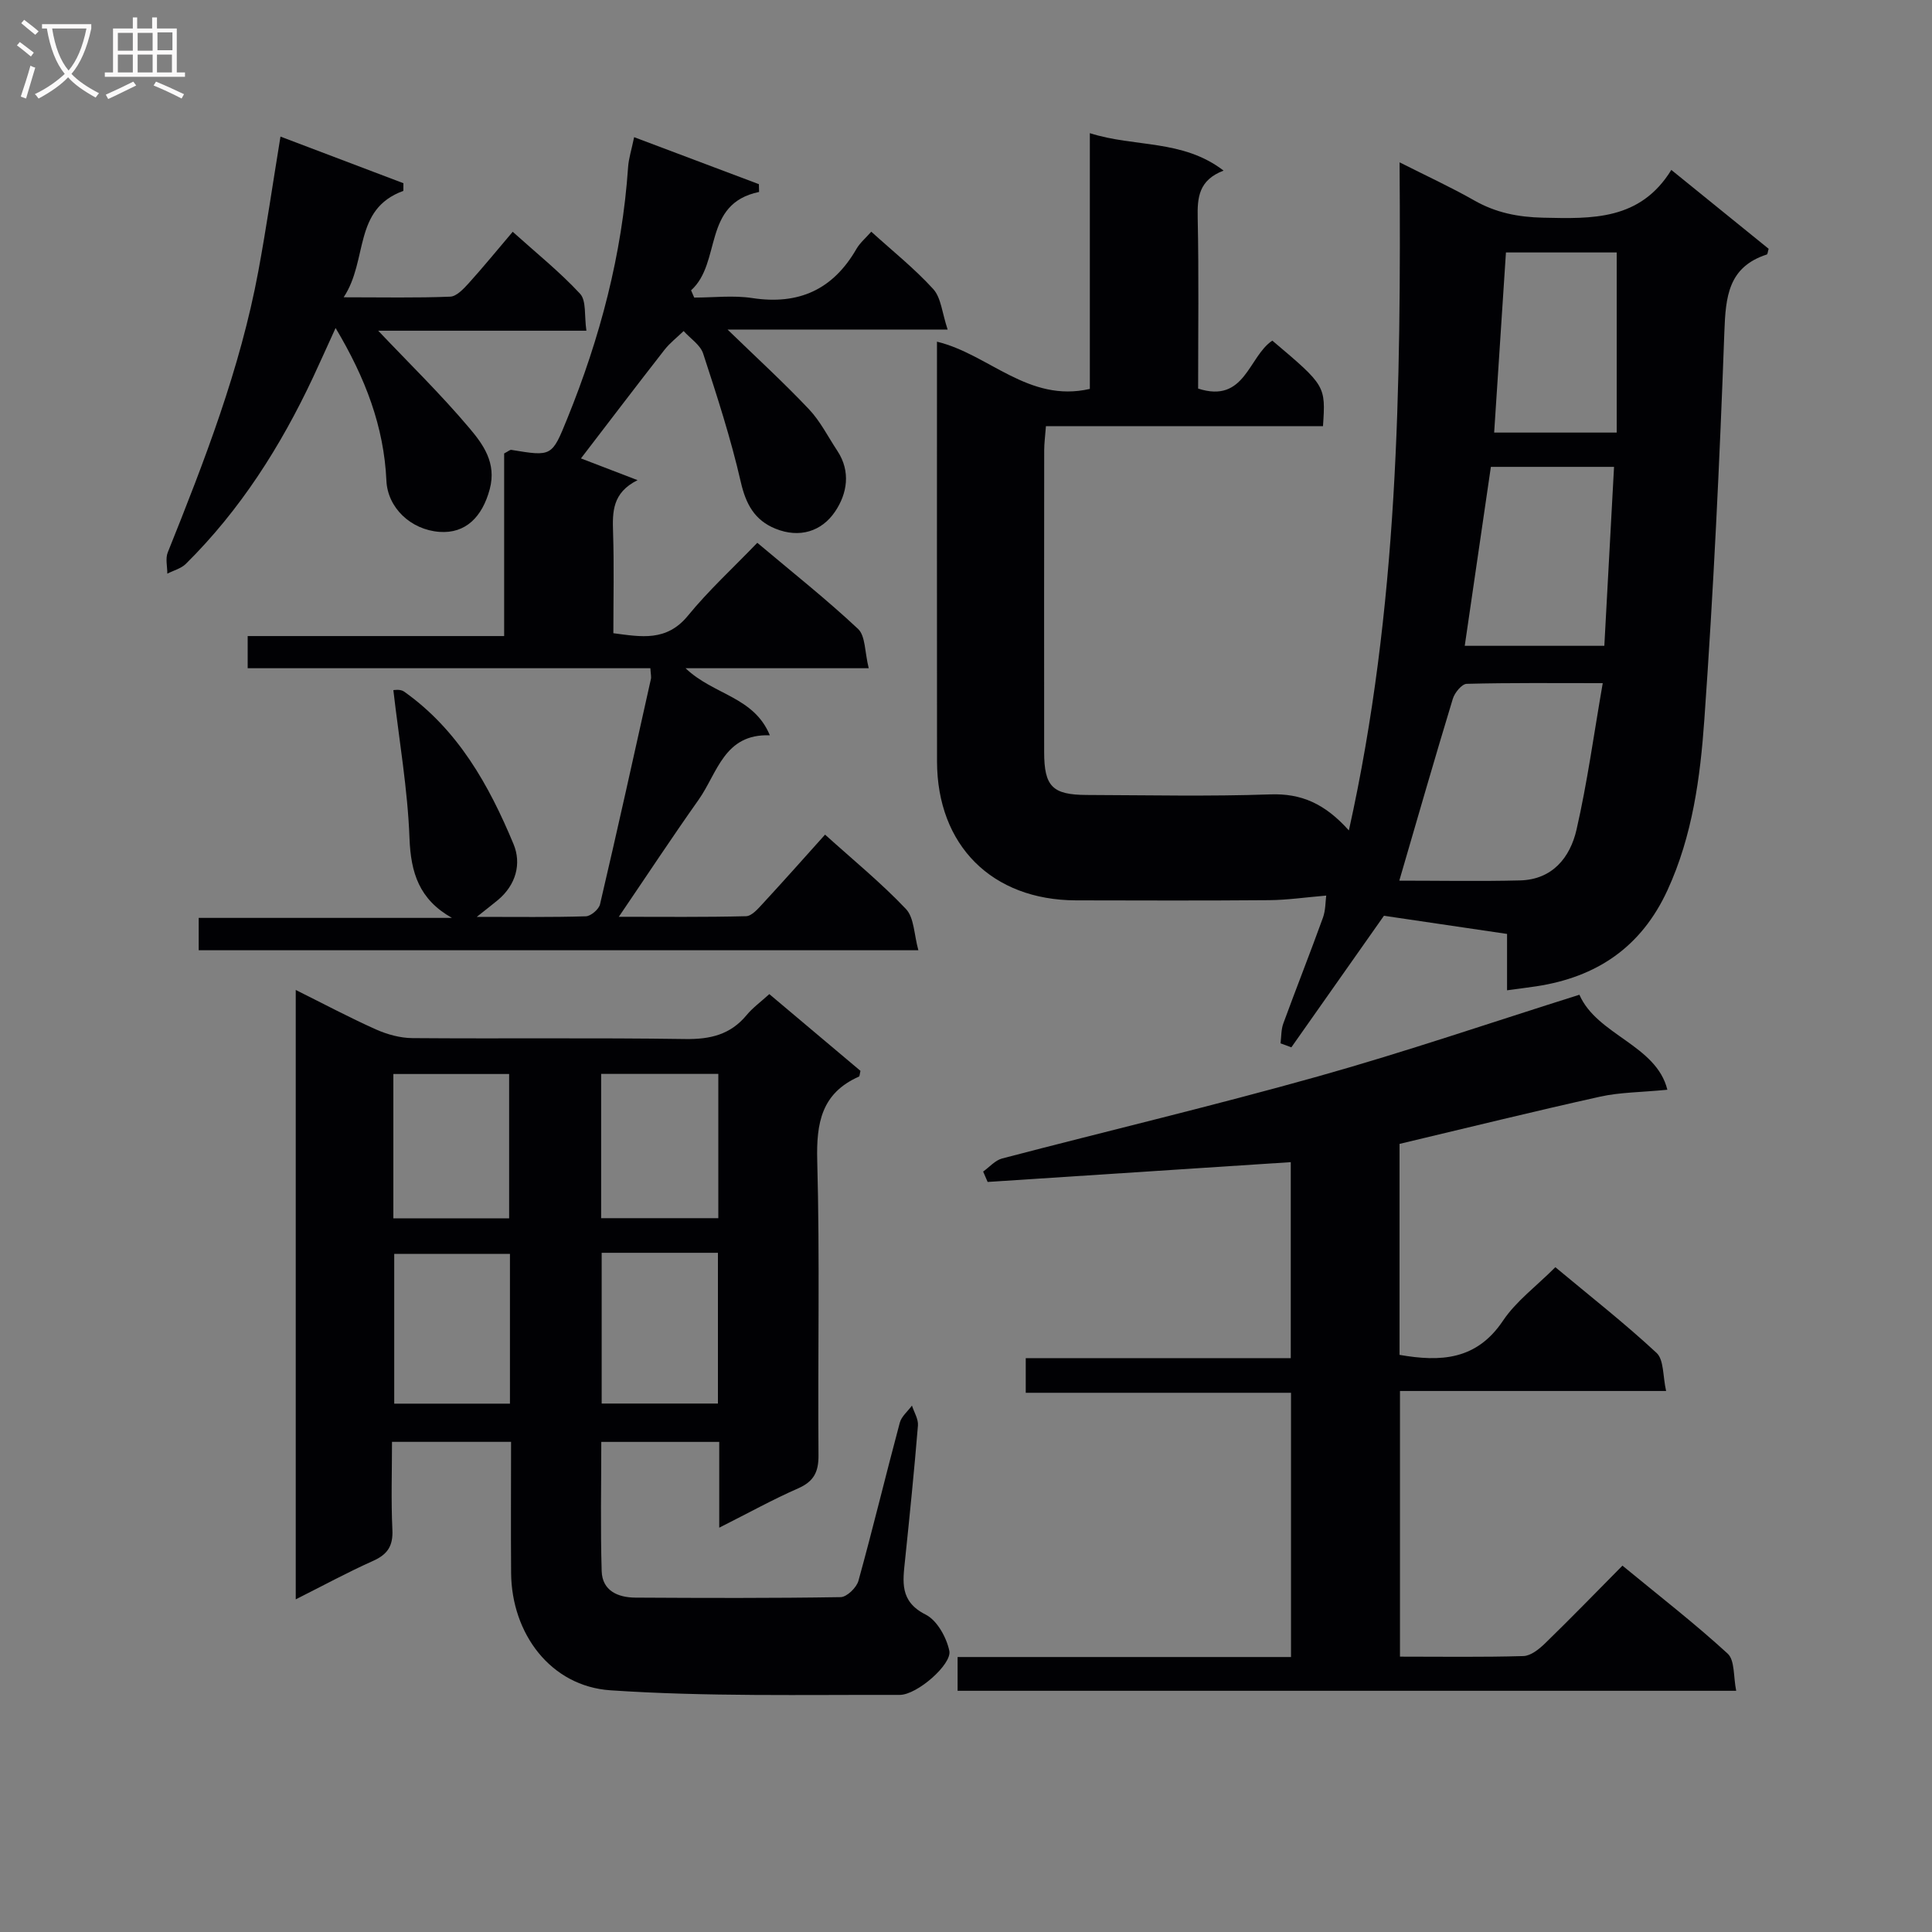 <svg enable-background="new 0 0 400 400" viewBox="0 0 400 400" xmlns="http://www.w3.org/2000/svg"><rect x="0" y="0" width="400" height="400" fill="#808080" stroke="none"/><g fill="#010104"><path d="m279.27 171.93c10.24-46.05 10.8-91.7 10.5-138.32 5.58 2.82 10.65 5.15 15.48 7.9 4.47 2.54 9.05 3.44 14.2 3.56 10.18.23 20.13.58 26.58-9.89 7.16 5.81 13.7 11.1 20.15 16.33-.19.62-.21 1.12-.38 1.18-8.01 2.6-8.52 8.76-8.79 16.04-.97 26.75-2.25 53.5-4.14 80.2-.85 12.03-2.45 24.09-7.63 35.36-5.43 11.82-14.66 18.02-27.2 19.92-1.8.27-3.61.49-6.02.82 0-3.92 0-7.64 0-11.67-9.18-1.35-17.82-2.63-25.49-3.76-6.68 9.49-12.93 18.36-19.17 27.24-.75-.28-1.49-.55-2.24-.83.18-1.38.11-2.85.58-4.12 2.68-7.32 5.55-14.56 8.2-21.89.56-1.55.51-3.32.68-4.58-4.36.37-8.08.92-11.81.95-13.33.11-26.66.07-39.99.04-17.42-.05-28.76-11.39-28.78-28.79-.03-28.82-.01-57.64-.01-86.88 10.78 2.61 18.93 12.71 31.65 9.78 0-17.4 0-34.81 0-52.95 9.35 2.98 19.16 1.22 27.69 7.75-5.15 1.97-5.45 5.56-5.36 9.79.25 11.79.09 23.59.09 35.34 9.72 3.15 10.39-6.6 15.36-9.93 11.05 9.34 11.05 9.34 10.49 17.71-18.97 0-38.01 0-57.36 0-.16 2.12-.36 3.55-.36 4.99-.02 20.83-.03 41.66-.01 62.49.01 7.13 1.71 8.85 8.82 8.88 12.66.04 25.34.32 37.99-.12 6.39-.23 11.27 1.87 16.28 7.46zm10.44 10.4c8.19 0 16.61.16 25.01-.05 6.69-.17 10.36-4.75 11.68-10.5 2.24-9.78 3.59-19.77 5.43-30.34-9.97 0-19.07-.1-28.17.14-1.01.03-2.49 1.84-2.87 3.1-3.75 12.33-7.31 24.72-11.08 37.65zm18.96-85.67c-1.85 12.65-3.62 24.75-5.41 37.05h28.9c.68-12.46 1.34-24.64 2.01-37.05-8.98 0-17.09 0-25.5 0zm.68-7.1h25.37c0-12.44 0-24.75 0-37.29-7.41 0-15 0-22.93 0-.81 12.4-1.61 24.7-2.44 37.29z"/><path d="m148.91 316.29c0-6.45 0-11.93 0-17.76-8.14 0-16.04 0-24.42 0 0 8.93-.19 17.84.08 26.74.12 4.09 3.37 5.48 6.99 5.5 14.16.08 28.32.13 42.48-.1 1.29-.02 3.3-1.97 3.69-3.38 3.01-10.87 5.64-21.84 8.56-32.73.35-1.31 1.66-2.37 2.52-3.55.44 1.38 1.35 2.8 1.24 4.13-.76 9.27-1.7 18.52-2.66 27.77-.46 4.5-1.2 8.63 4.25 11.37 2.37 1.19 4.33 4.73 4.91 7.52.57 2.75-6.66 9.12-10.28 9.11-19.96-.05-39.98.39-59.87-.95-12.43-.84-20.47-11.76-20.58-24.26-.07-8.96-.01-17.91-.01-27.18-8.27 0-16.03 0-24.65 0 0 6.04-.21 12.14.08 18.21.16 3.37-1.02 5.11-4.03 6.45-5.27 2.36-10.35 5.12-15.98 7.95 0-42.22 0-83.89 0-126.17 5.69 2.83 11.06 5.69 16.6 8.17 2.33 1.04 5.02 1.78 7.55 1.8 18.83.15 37.66-.09 56.48.19 5.19.08 9.37-.9 12.73-4.97 1.26-1.52 2.91-2.71 4.69-4.33 6.39 5.38 12.69 10.69 18.87 15.89-.16.64-.15 1.11-.32 1.19-7.74 3.43-8.84 9.58-8.63 17.43.55 20.31.1 40.65.26 60.97.03 3.48-.99 5.44-4.24 6.86-5.26 2.31-10.32 5.12-16.31 8.13zm-43.33-56.69c-8.35 0-16.22 0-23.96 0v31.01h23.96c0-10.41 0-20.51 0-31.01zm18.99-.22v31.21h24.07c0-10.58 0-20.82 0-31.21-8.14 0-15.92 0-24.07 0zm-.11-37.04v29.87h24.26c0-10.15 0-19.91 0-29.87-8.18 0-16.08 0-24.26 0zm-19.05 29.9c0-10.17 0-20.04 0-29.88-8.18 0-15.94 0-23.97 0v29.88z"/><path d="m134.65 138.35c-27.9 0-55.5 0-83.37 0 0-2.35 0-4.26 0-6.66h53.1c0-13.03 0-25.59 0-37.81.92-.48 1.22-.78 1.47-.74 8.42 1.39 8.41 1.39 11.6-6.48 6.79-16.72 11.35-33.98 12.59-52.05.12-1.79.7-3.55 1.25-6.21 8.83 3.32 17.33 6.52 25.83 9.73.01.54.02 1.07.04 1.61-11.82 2.45-7.69 14.61-14.08 20.37.22.5.44 1 .65 1.5 4.01 0 8.1-.5 12.02.1 9.63 1.47 16.72-1.76 21.57-10.18.73-1.26 1.93-2.26 3.07-3.56 4.39 3.99 8.95 7.62 12.83 11.88 1.63 1.8 1.82 4.91 2.98 8.38-15.92 0-30.62 0-45.57 0 5.97 5.79 11.61 10.95 16.85 16.49 2.36 2.49 3.96 5.72 5.89 8.63 2.83 4.29 2.01 8.89-.47 12.56-2.78 4.12-7.36 5.57-12.35 3.55-4.31-1.75-6.12-5.06-7.18-9.68-2.06-8.99-4.92-17.81-7.79-26.58-.59-1.8-2.66-3.12-4.04-4.66-1.33 1.29-2.83 2.44-3.96 3.88-5.82 7.45-11.54 14.98-17.3 22.49 3.48 1.33 7.6 2.91 11.72 4.5-5.25 2.62-5.21 6.58-5.07 10.86.22 6.82.06 13.64.06 20.83 5.77.76 11.01 1.78 15.44-3.63 4.3-5.26 9.36-9.89 14.36-15.09 7.34 6.18 14.36 11.73 20.86 17.83 1.55 1.46 1.37 4.77 2.21 8.14-12.91 0-24.92 0-37.92 0 5.81 5.57 14.12 5.83 17.45 13.89-9.47-.37-10.85 7.82-14.75 13.34-5.45 7.7-10.64 15.58-16.52 24.23 9.25 0 17.8.1 26.35-.12 1.17-.03 2.46-1.53 3.43-2.58 4.27-4.62 8.45-9.33 12.92-14.31 5.84 5.27 11.63 10 16.74 15.39 1.72 1.81 1.67 5.29 2.58 8.55-50.32 0-99.54 0-149 0 0-2.16 0-4.11 0-6.7h52.43c-6.78-3.82-8.52-9.31-8.79-16.52-.37-10.04-2.11-20.02-3.34-30.63.01 0 1.42-.28 2.23.3 11.16 7.9 17.57 19.36 22.65 31.57 1.69 4.06.5 8.45-3.22 11.57-1.08.9-2.2 1.75-4.39 3.5 8.42 0 15.51.1 22.58-.12 1.04-.03 2.7-1.45 2.94-2.49 3.63-15.5 7.06-31.04 10.52-46.58.13-.48-.02-.99-.1-2.29z"/><path d="m345.21 225.62c-5.53.54-9.82.52-13.92 1.43-13.76 3.05-27.44 6.44-41.53 9.78v43.68c8.49 1.48 15.93 1.11 21.41-7.06 2.72-4.06 6.91-7.14 10.85-11.09 7.13 5.95 14.31 11.57 20.96 17.75 1.53 1.43 1.27 4.79 1.97 7.88-18.8 0-36.73 0-55.1 0v55c8.63 0 17.1.13 25.56-.12 1.53-.05 3.24-1.43 4.47-2.62 5.35-5.2 10.54-10.55 16.03-16.1 7.59 6.25 14.95 11.95 21.78 18.21 1.51 1.38 1.17 4.77 1.77 7.7-54.2 0-107.57 0-161.2 0 0-2.28 0-4.37 0-6.99h69.03c0-18.44 0-36.35 0-54.71-18.36 0-36.45 0-54.92 0 0-2.5 0-4.56 0-7.17h54.87c0-13.92 0-27.33 0-40.58-21.08 1.38-41.92 2.74-62.76 4.1-.31-.72-.62-1.44-.93-2.15 1.3-.93 2.49-2.33 3.93-2.71 21.82-5.71 43.79-10.92 65.5-17.02 18.03-5.06 35.77-11.14 54.02-16.88 3.65 8.37 15.93 10.39 18.21 19.67z"/><path d="m58.07 28.28c9 3.41 17.23 6.53 25.45 9.65 0 .53-.01 1.06-.01 1.59-10.49 3.81-7.25 14.32-12.36 22.03 8.22 0 15.15.15 22.06-.13 1.32-.05 2.77-1.62 3.83-2.78 3-3.32 5.83-6.79 9.11-10.65 4.83 4.35 9.73 8.28 13.95 12.83 1.33 1.44.85 4.56 1.31 7.65-15.14 0-29.5 0-43.11 0 6.33 6.68 12.95 13.13 18.88 20.16 2.85 3.38 5.66 7.21 4.22 12.63-1.54 5.78-5.02 9.25-10.4 8.86-6-.44-10.75-5.03-11-10.61-.51-11.17-4.32-21.21-10.52-31.6-1.85 4.04-3.24 7.17-4.69 10.27-6.7 14.26-15.05 27.41-26.3 38.55-.99.98-2.56 1.38-3.85 2.04.01-1.47-.42-3.12.09-4.39 7.61-18.97 15-38.01 18.75-58.21 1.66-8.94 2.96-17.94 4.59-27.89z"/></g><path d="m6.4 11.7c-1-.8-1.9-1.6-2.9-2.3l.6-.7c.9.7 1.9 1.4 2.9 2.2zm-2.1 8.3c.7-2.1 1.4-4.2 2-6.4.2.1.6.3 1 .4-.7 2.3-1.3 4.4-1.9 6.4zm3-12.8c-1.1-.9-2.1-1.7-2.9-2.4l.6-.7c1 .8 2 1.5 3 2.4zm1.4-1.3v-.9h10.2v.9c-.9 4.2-2.3 7.3-4.1 9.4 1.3 1.4 3.2 2.7 5.7 4-.2.2-.4.5-.7.9-2.5-1.4-4.4-2.7-5.7-4.2-1.4 1.5-3.5 3-6.1 4.4 0 0 0 0-.1-.1-.3-.4-.5-.7-.7-.8 2.7-1.3 4.7-2.8 6.2-4.2-1.8-2.2-3-5.3-3.7-9.4zm9.2 0h-7.1c.6 3.8 1.7 6.7 3.4 8.7 1.7-2 2.9-4.8 3.7-8.7z" fill="#fbfafa"/><path d="m31.6 3.6h.9v2.3h4.1v9.1h1.7v.9h-16.6v-.9h1.7v-9.1h4.1v-2.3h.9v2.3h3.1v-2.3zm-4 13.3.6.8c-1.9.9-3.8 1.9-5.8 2.8-.2-.3-.3-.6-.5-.9 2-.9 3.9-1.8 5.7-2.7zm-3.2-10.1v3.7h3.1v-3.7zm0 4.5v3.7h3.1v-3.7zm4.1-4.5v3.7h3.1v-3.7zm0 4.5v3.7h3.1v-3.7zm9.1 9.1c-2.1-1.1-4.1-2-5.8-2.7l.5-.8c2.2.9 4.1 1.8 5.8 2.6zm-1.9-13.7h-3.1v3.7h3.1v-3.6zm-3.2 4.6v3.7h3.1v-3.7z" fill="#fbfafa"/></svg>